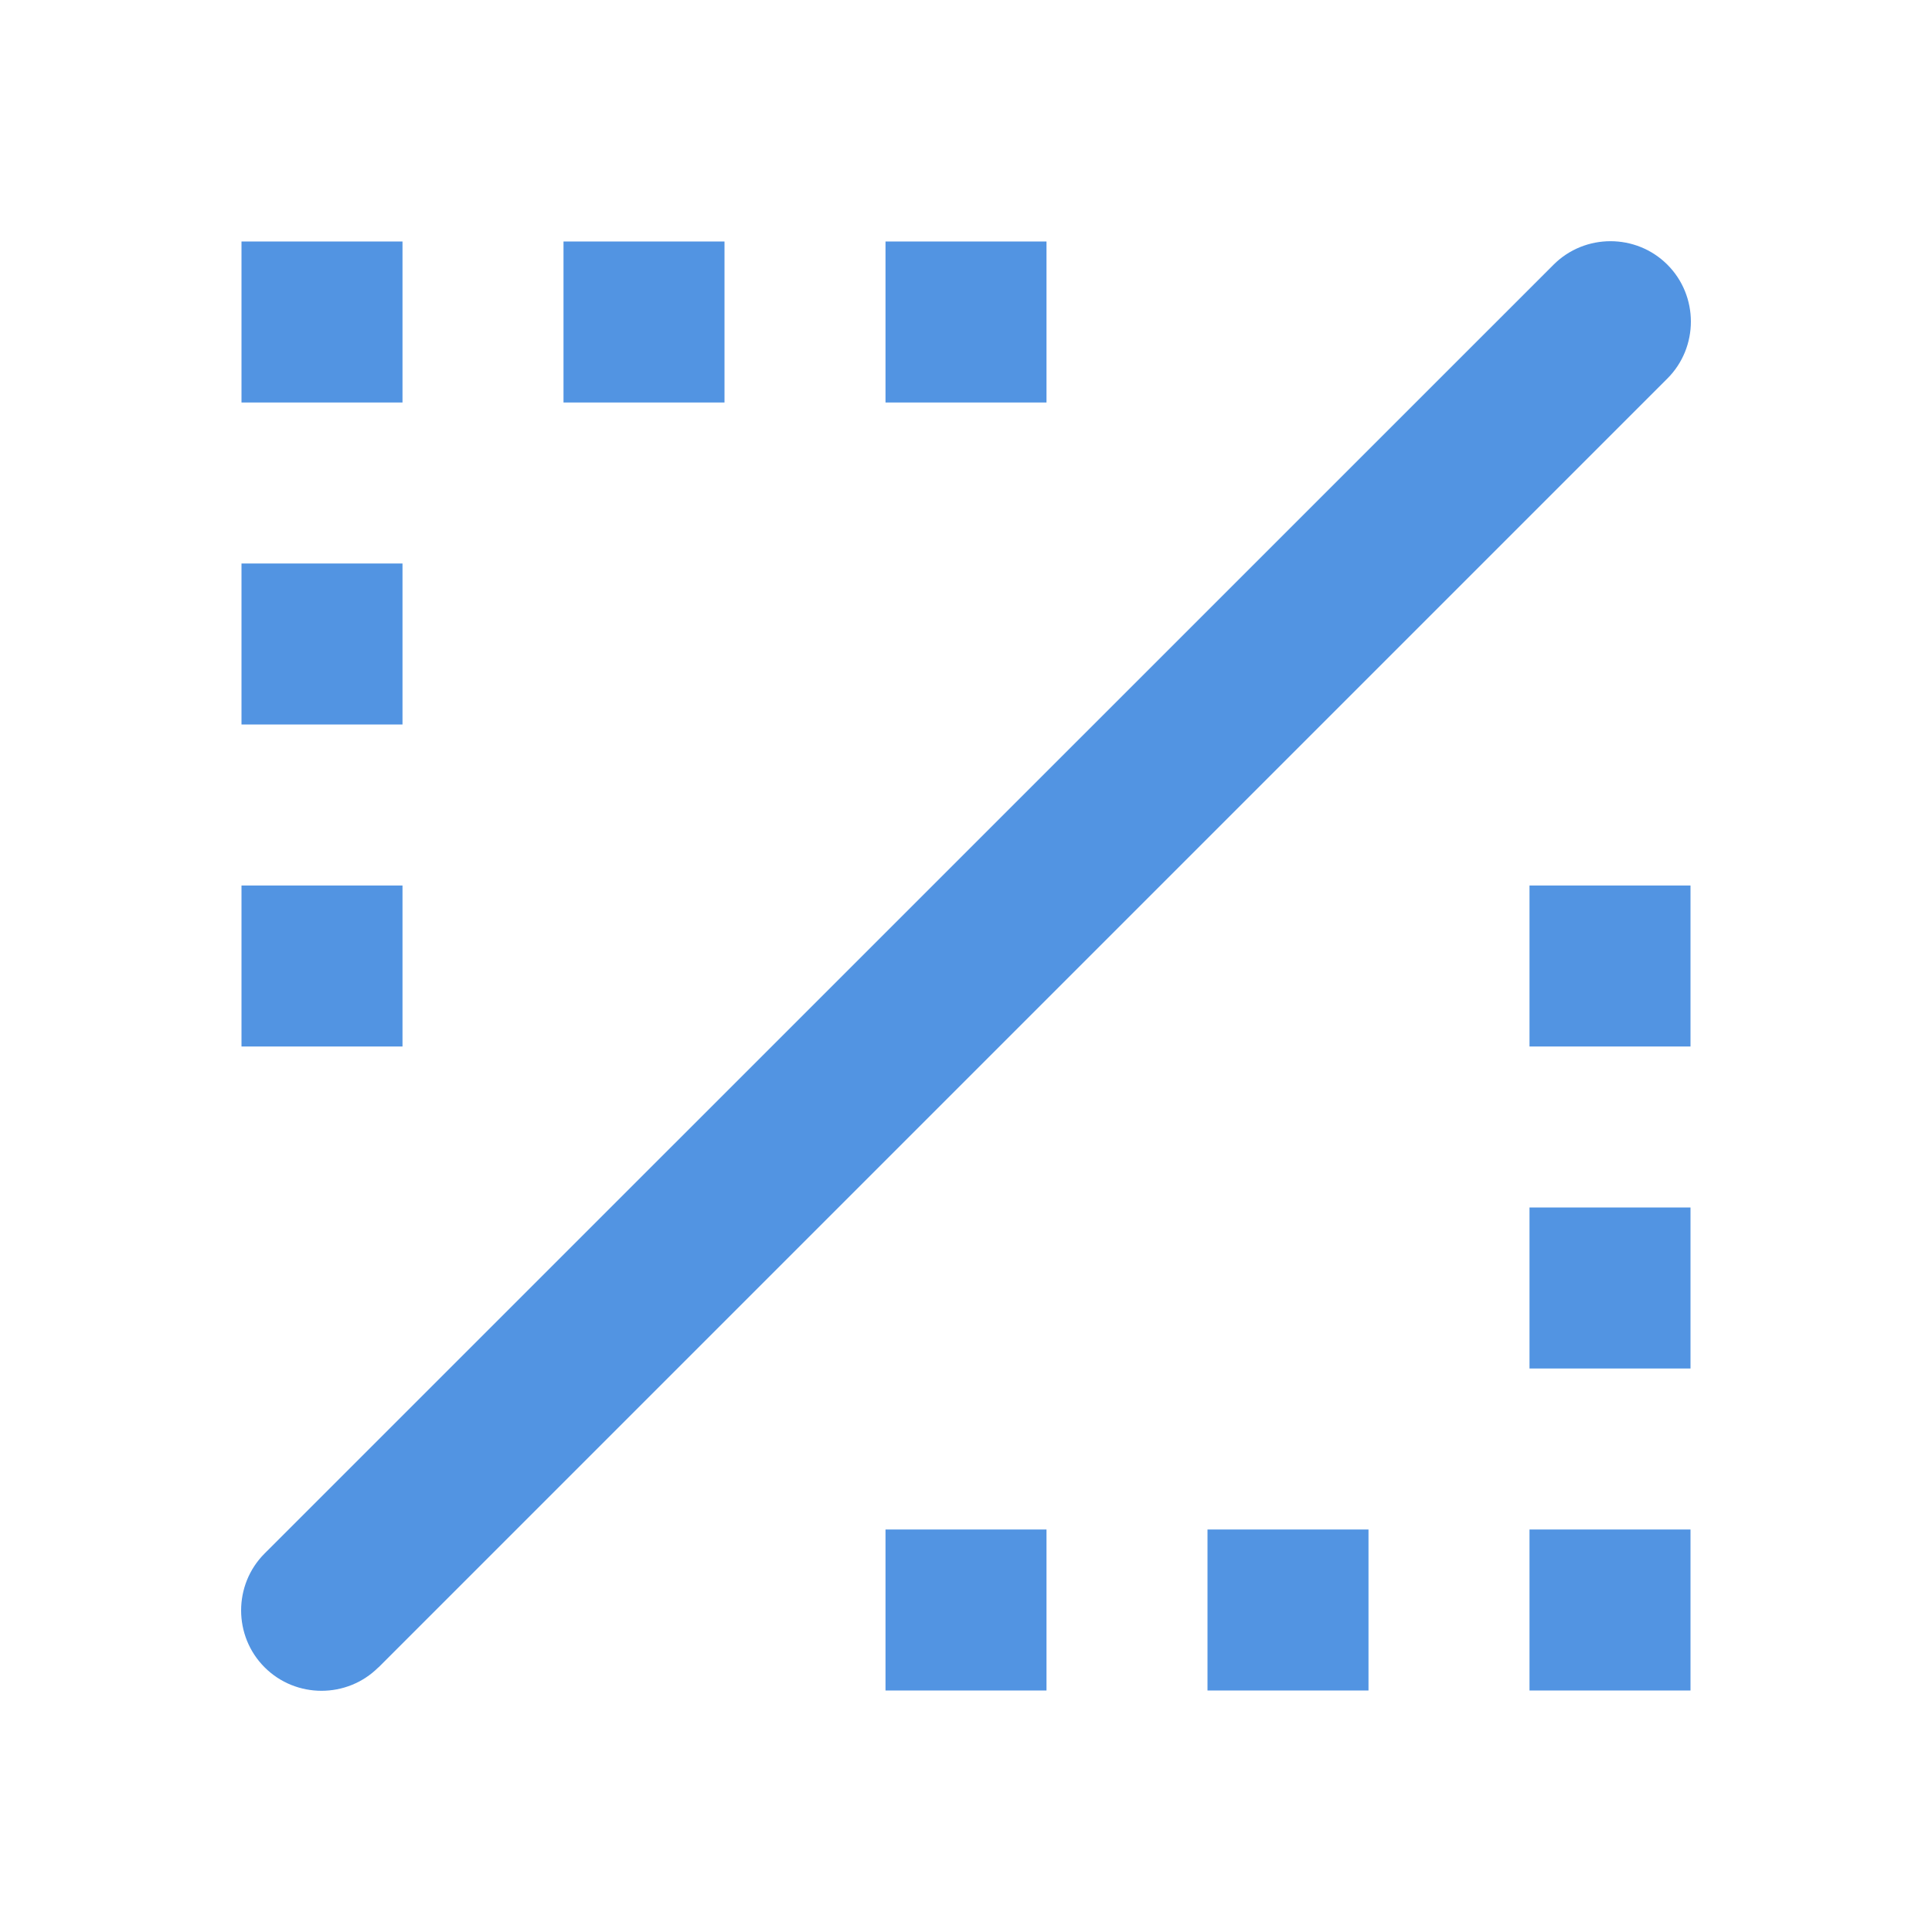 <?xml version="1.0" encoding="UTF-8" standalone="no"?>
<svg
   xmlns:dc="http://purl.org/dc/elements/1.1/"
   xmlns:cc="http://creativecommons.org/ns#"
   xmlns:rdf="http://www.w3.org/1999/02/22-rdf-syntax-ns#"
   xmlns:svg="http://www.w3.org/2000/svg"
   xmlns="http://www.w3.org/2000/svg"
   xmlns:sodipodi="http://sodipodi.sourceforge.net/DTD/sodipodi-0.dtd"
   xmlns:inkscape="http://www.inkscape.org/namespaces/inkscape"
   height="24"
   viewBox="0 0 24 24"
   width="24"
   version="1.1"
   id="svg4"
   sodipodi:docname="gnumeric-format-border-inside-horiz-symbolic (copy).svg"
   inkscape:version="1.0.1 (3bc2e813f5, 2020-09-07)">
  <defs
     id="defs8" />
  <sodipodi:namedview
     pagecolor="#ffffff"
     bordercolor="#666666"
     borderopacity="1"
     objecttolerance="10"
     gridtolerance="10"
     guidetolerance="10"
     inkscape:pageopacity="0"
     inkscape:pageshadow="2"
     inkscape:window-width="950"
     inkscape:window-height="1022"
     id="namedview6"
     showgrid="false"
     inkscape:zoom="20.076378"
     inkscape:cx="9.6852676"
     inkscape:cy="11.527528"
     inkscape:window-x="2882"
     inkscape:window-y="1097"
     inkscape:window-maximized="0"
     inkscape:current-layer="svg4" />
  <path fill="#5294e2"
     d="M 3,13 H 5 V 11 H 3 Z M 5,7 H 3 V 9 H 5 Z M 5,3 H 3 V 5 H 5 Z M 9,3 H 7 v 2 h 2 z m 4,0 h -2 v 2 h 2 z m 6,14 h 2 v -2 h -2 z m -8,4 h 2 v -2 h -2 z m 8,-10 v 2 h 2 v -2 z m -4,10 h 2 v -2 h -2 z m 4,0 h 2 v -2 h -2 z"
     id="path2"
     sodipodi:nodetypes="cccccccccccccccccccccccccccccccccccccccccccccccccc" />
  <path fill="#5294e2"
     d="M 4.702,20.713 20.713,4.702 c 0.389,-0.389 0.389,-1.025 0,-1.414 -0.389,-0.389 -1.025,-0.389 -1.414,0 L 3.287,19.298 c -0.389,0.389 -0.389,1.025 0,1.414 0.389,0.389 1.025,0.389 1.414,0 z"
     id="path2-3"
     sodipodi:nodetypes="sssssss" />
</svg>

